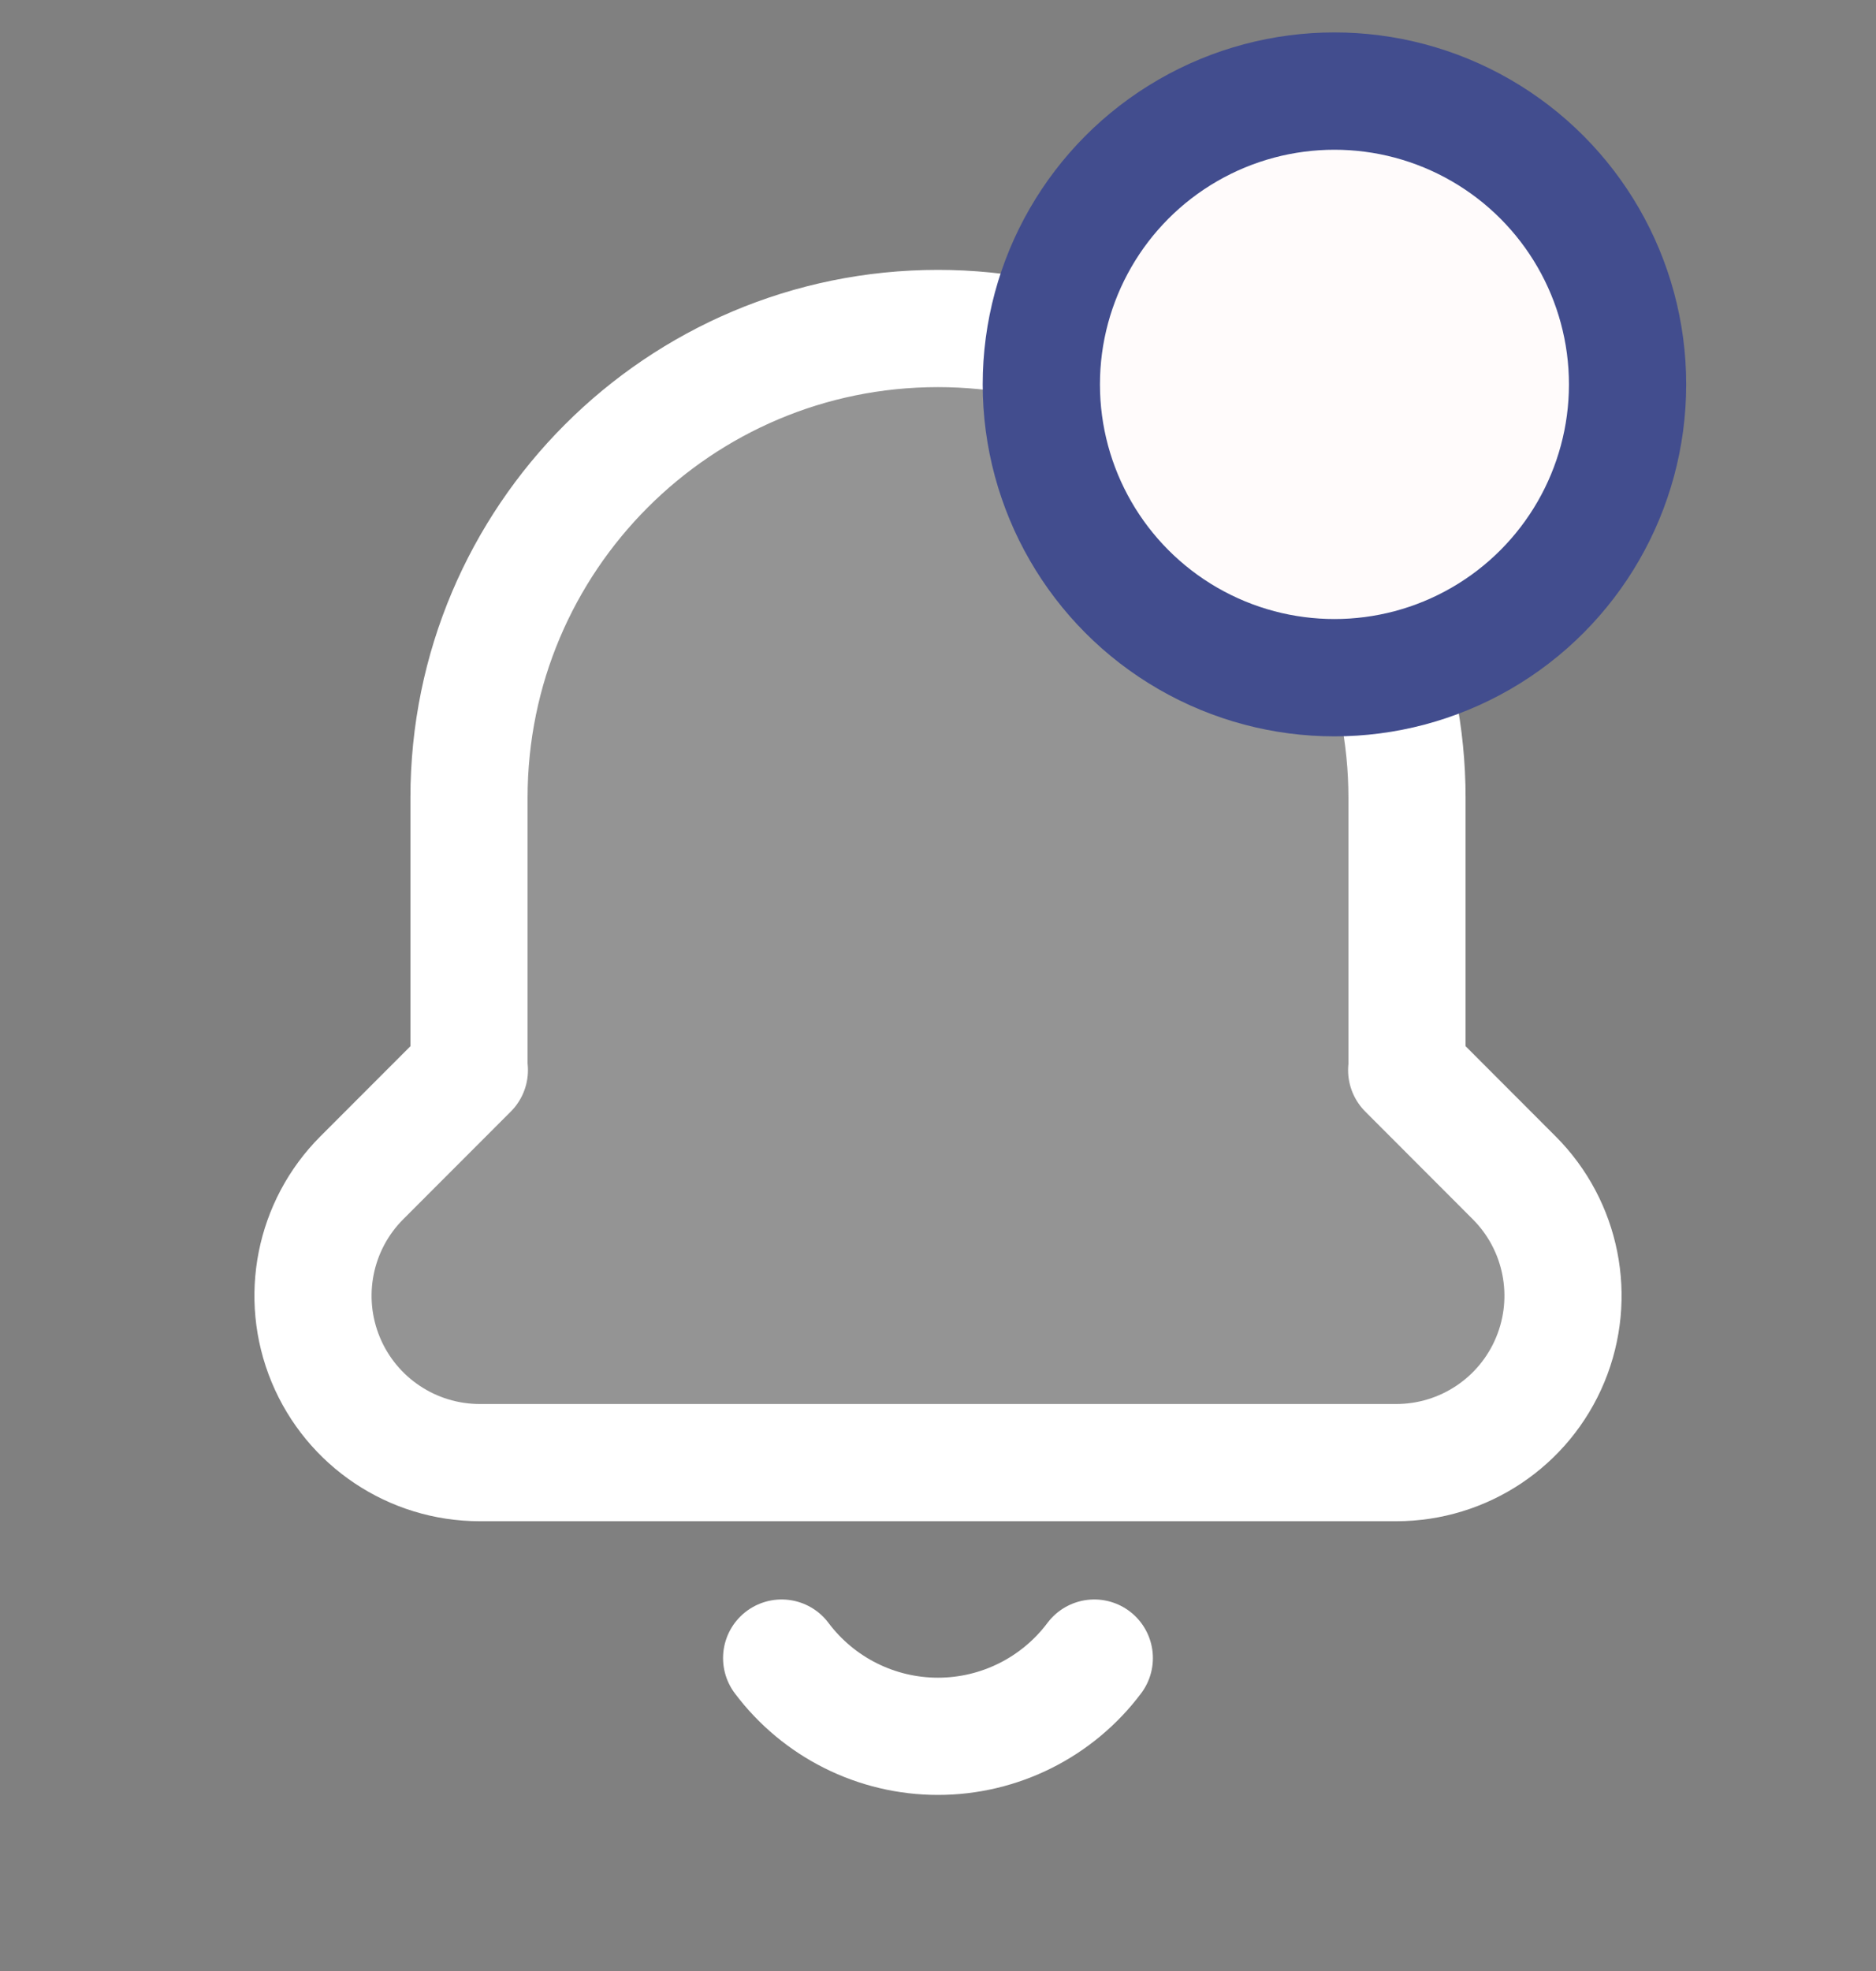 <svg xmlns:xlink="http://www.w3.org/1999/xlink" id="header-notification" width="40" height="42" viewBox="0 0 40 42" fill="none" xmlns="http://www.w3.org/2000/svg" class="col-12"><rect x="0" y="0" width="40" height="42" fill="#808080" stroke="none"/><path d="M23.333 35.332C22.546 36.381 21.311 36.999 19.999 36.999C18.688 36.999 17.453 36.381 16.666 35.332" stroke="#FFFFFF" stroke-width="2.498px" stroke-linecap="round" stroke-linejoin="round" fill="none"></path><path fill-rule="evenodd" clip-rule="evenodd" d="M10 22.803V17C10 11.477 14.477 7 20 7C22.652 7 25.196 8.054 27.071 9.929C28.947 11.804 30 14.348 30 17V22.803H29.993L32.286 25.098C33.302 26.115 33.606 27.644 33.055 28.973C32.505 30.301 31.208 31.167 29.77 31.167H10.23C8.792 31.167 7.496 30.301 6.945 28.973C6.394 27.644 6.698 26.115 7.714 25.098L10.008 22.803" fill="#FFFFFF" fill-opacity="0.16"></path><path d="M10 22.803V17C10 11.477 14.477 7 20 7V7C22.652 7 25.196 8.054 27.071 9.929C28.947 11.804 30 14.348 30 17V22.803H29.993L32.286 25.098C33.302 26.115 33.606 27.644 33.055 28.973C32.505 30.301 31.208 31.167 29.77 31.167H10.23C8.792 31.167 7.496 30.301 6.945 28.973C6.394 27.644 6.698 26.115 7.714 25.098L10.008 22.803" stroke="#FFFFFF" stroke-width="2.498px" stroke-linecap="round" stroke-linejoin="round" fill="none"></path><circle cx="28.453" cy="8.191" r="6.25" fill="#FFFBFB" stroke="#424D8E" stroke-width="2.5px"></circle></svg>